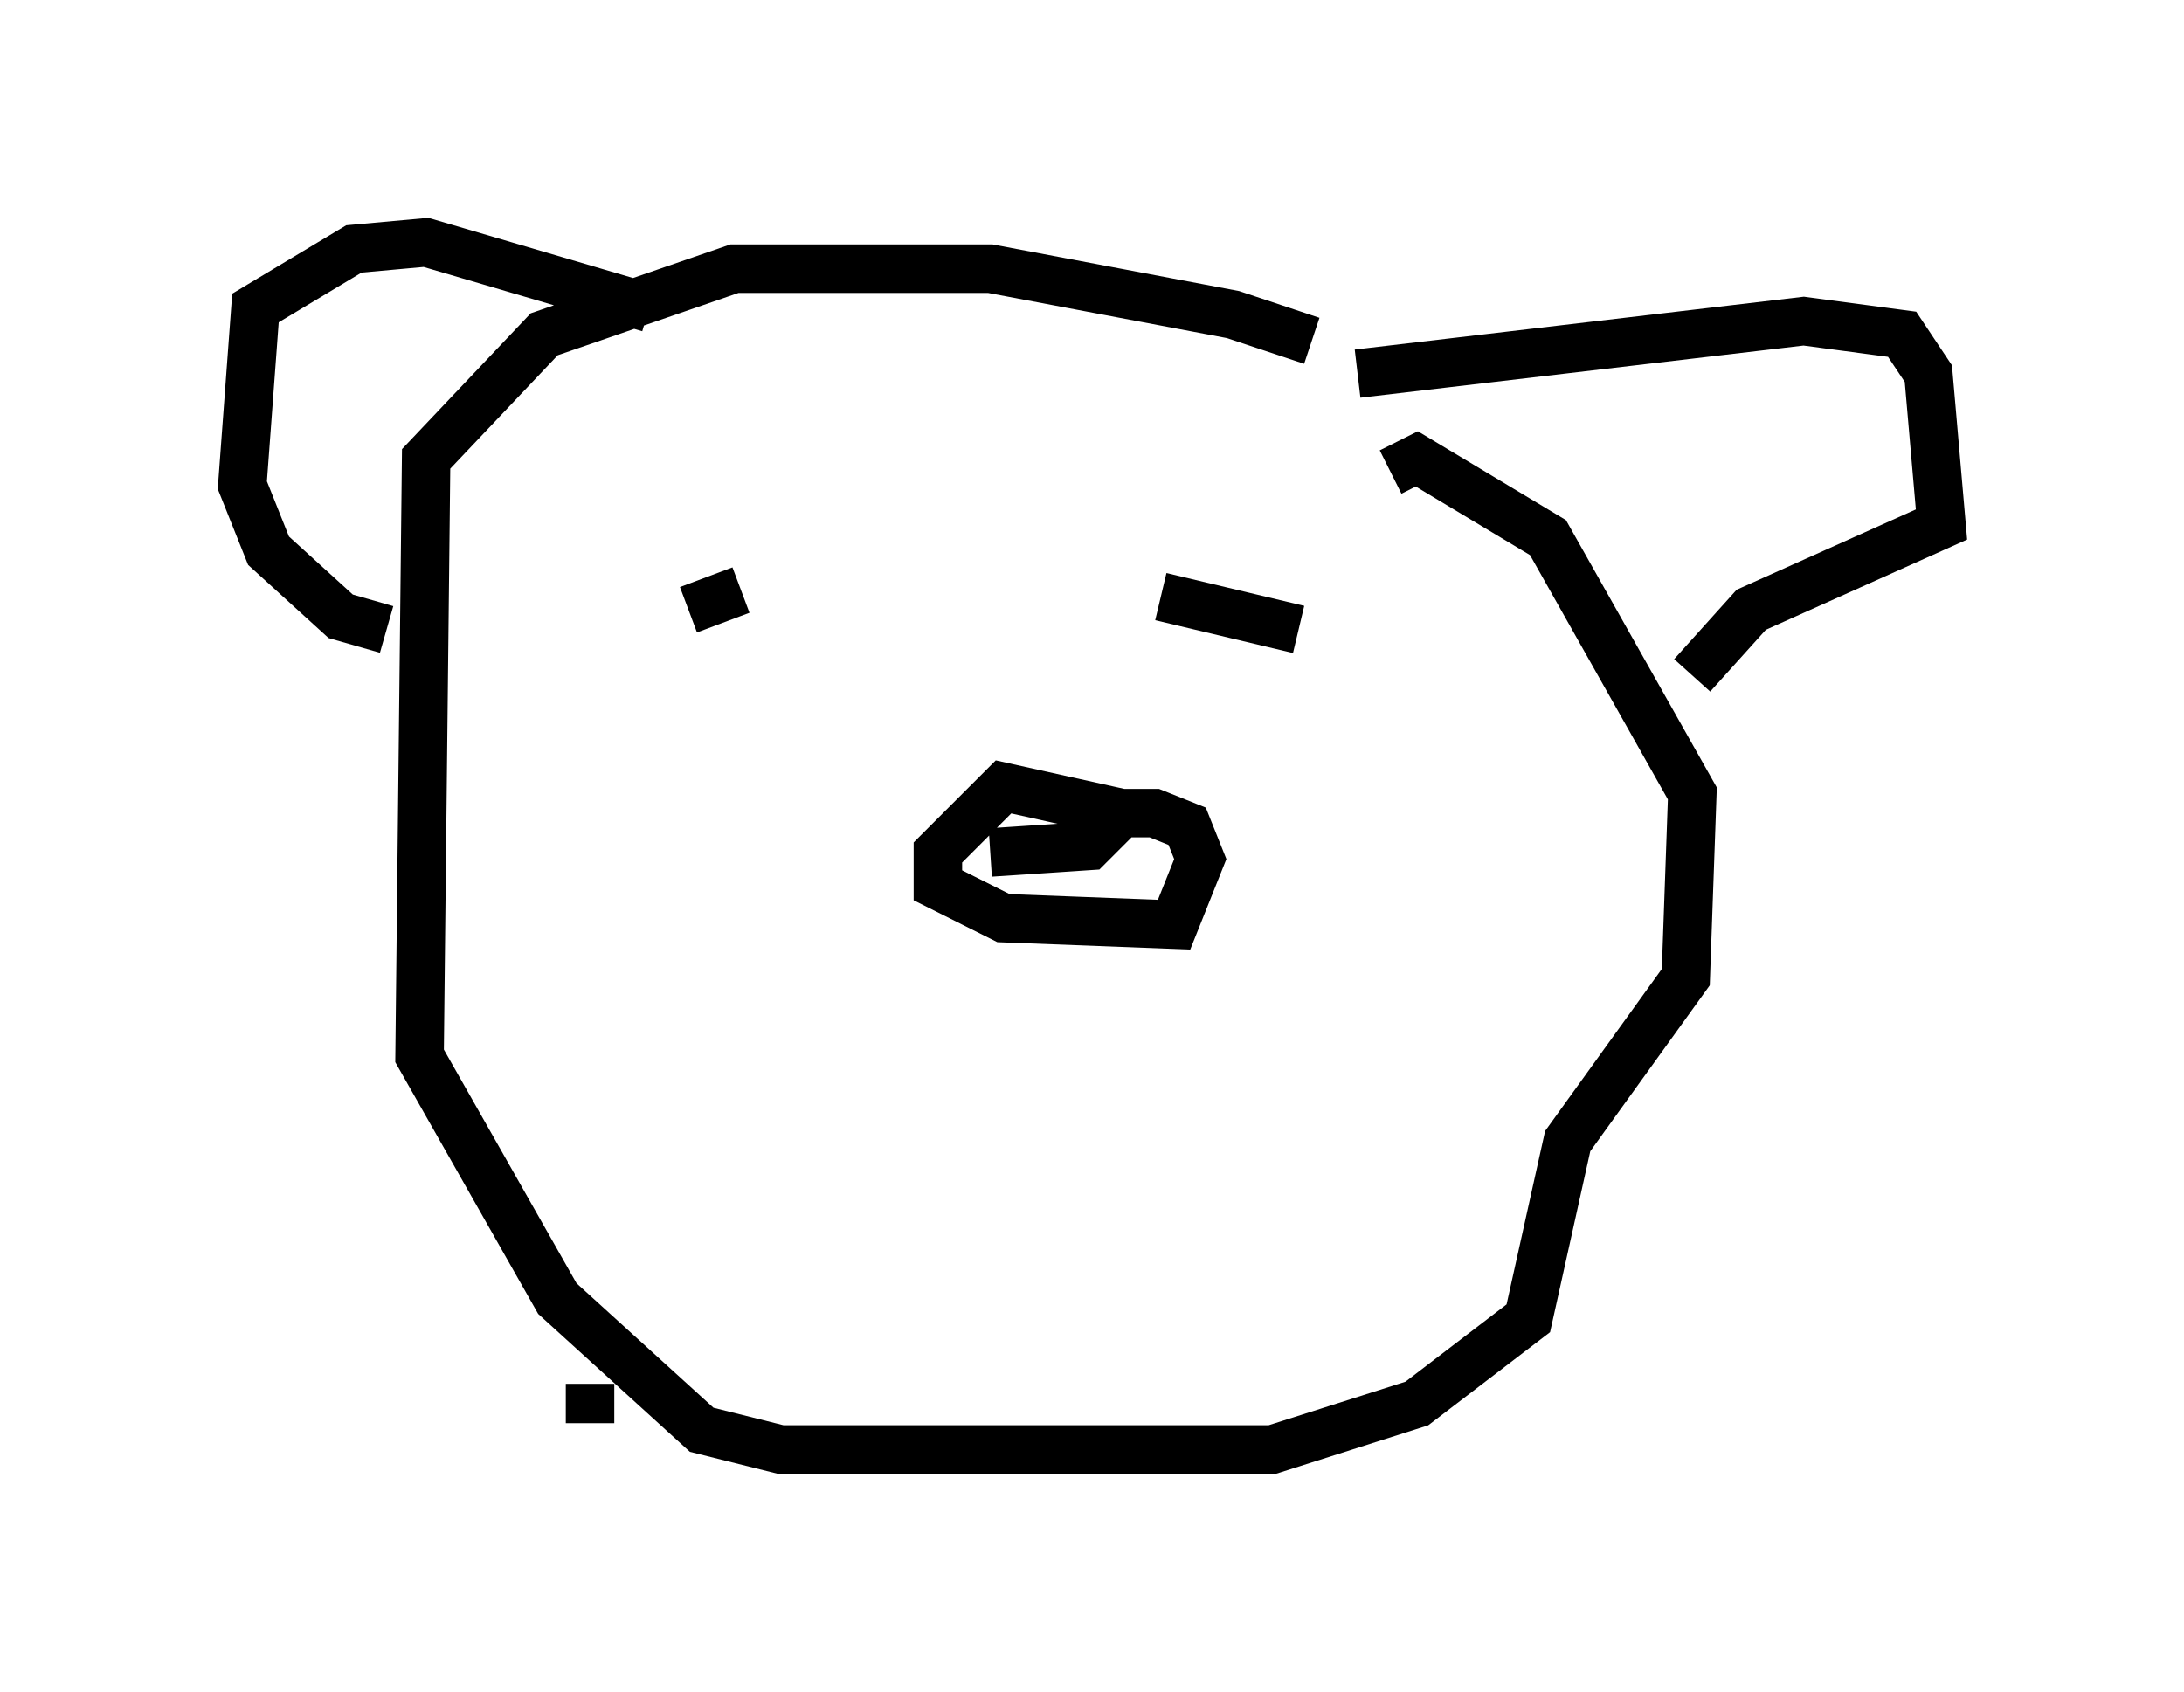 <?xml version="1.0" encoding="utf-8" ?>
<svg baseProfile="full" height="34.898" version="1.1" width="45.047" xmlns="http://www.w3.org/2000/svg" xmlns:ev="http://www.w3.org/2001/xml-events" xmlns:xlink="http://www.w3.org/1999/xlink"><defs /><rect fill="white" height="34.898" width="45.047" x="0" y="0" /><path d="M28.004, 7.842 m-0.947, -0.812 l-1.624, -0.541 -5.007, -0.947 l-5.277, 0.0 -3.924, 1.353 l-2.436, 2.571 -0.135, 12.314 l2.842, 5.007 2.977, 2.706 l1.624, 0.406 10.149, 0.0 l2.977, -0.947 2.3, -1.759 l0.812, -3.654 2.436, -3.383 l0.135, -3.789 -2.977, -5.277 l-2.706, -1.624 -0.541, 0.271 m-5.548, 7.036 l-2.436, -0.541 -1.353, 1.353 l0.0, 0.677 1.353, 0.677 l3.518, 0.135 0.541, -1.353 l-0.271, -0.677 -0.677, -0.271 l-0.677, 0.0 -0.677, 0.677 l-2.03, 0.135 m-6.225, -5.007 l1.083, -0.406 m8.39, 0.0 l0.0, 0.0 m0.812, -0.406 l0.0, 0.0 m2.3, 1.218 l-2.842, -0.677 m-10.555, -5.954 l-4.601, -1.353 -1.488, 0.135 l-2.03, 1.218 -0.271, 3.654 l0.541, 1.353 1.488, 1.353 l0.947, 0.271 m20.027, -5.277 l9.202, -1.083 2.03, 0.271 l0.541, 0.812 0.271, 3.112 l-3.924, 1.759 -1.218, 1.353 m-22.733, 14.614 l0.0, 0.812 " fill="none" stroke="black" stroke-width="1" /></svg>